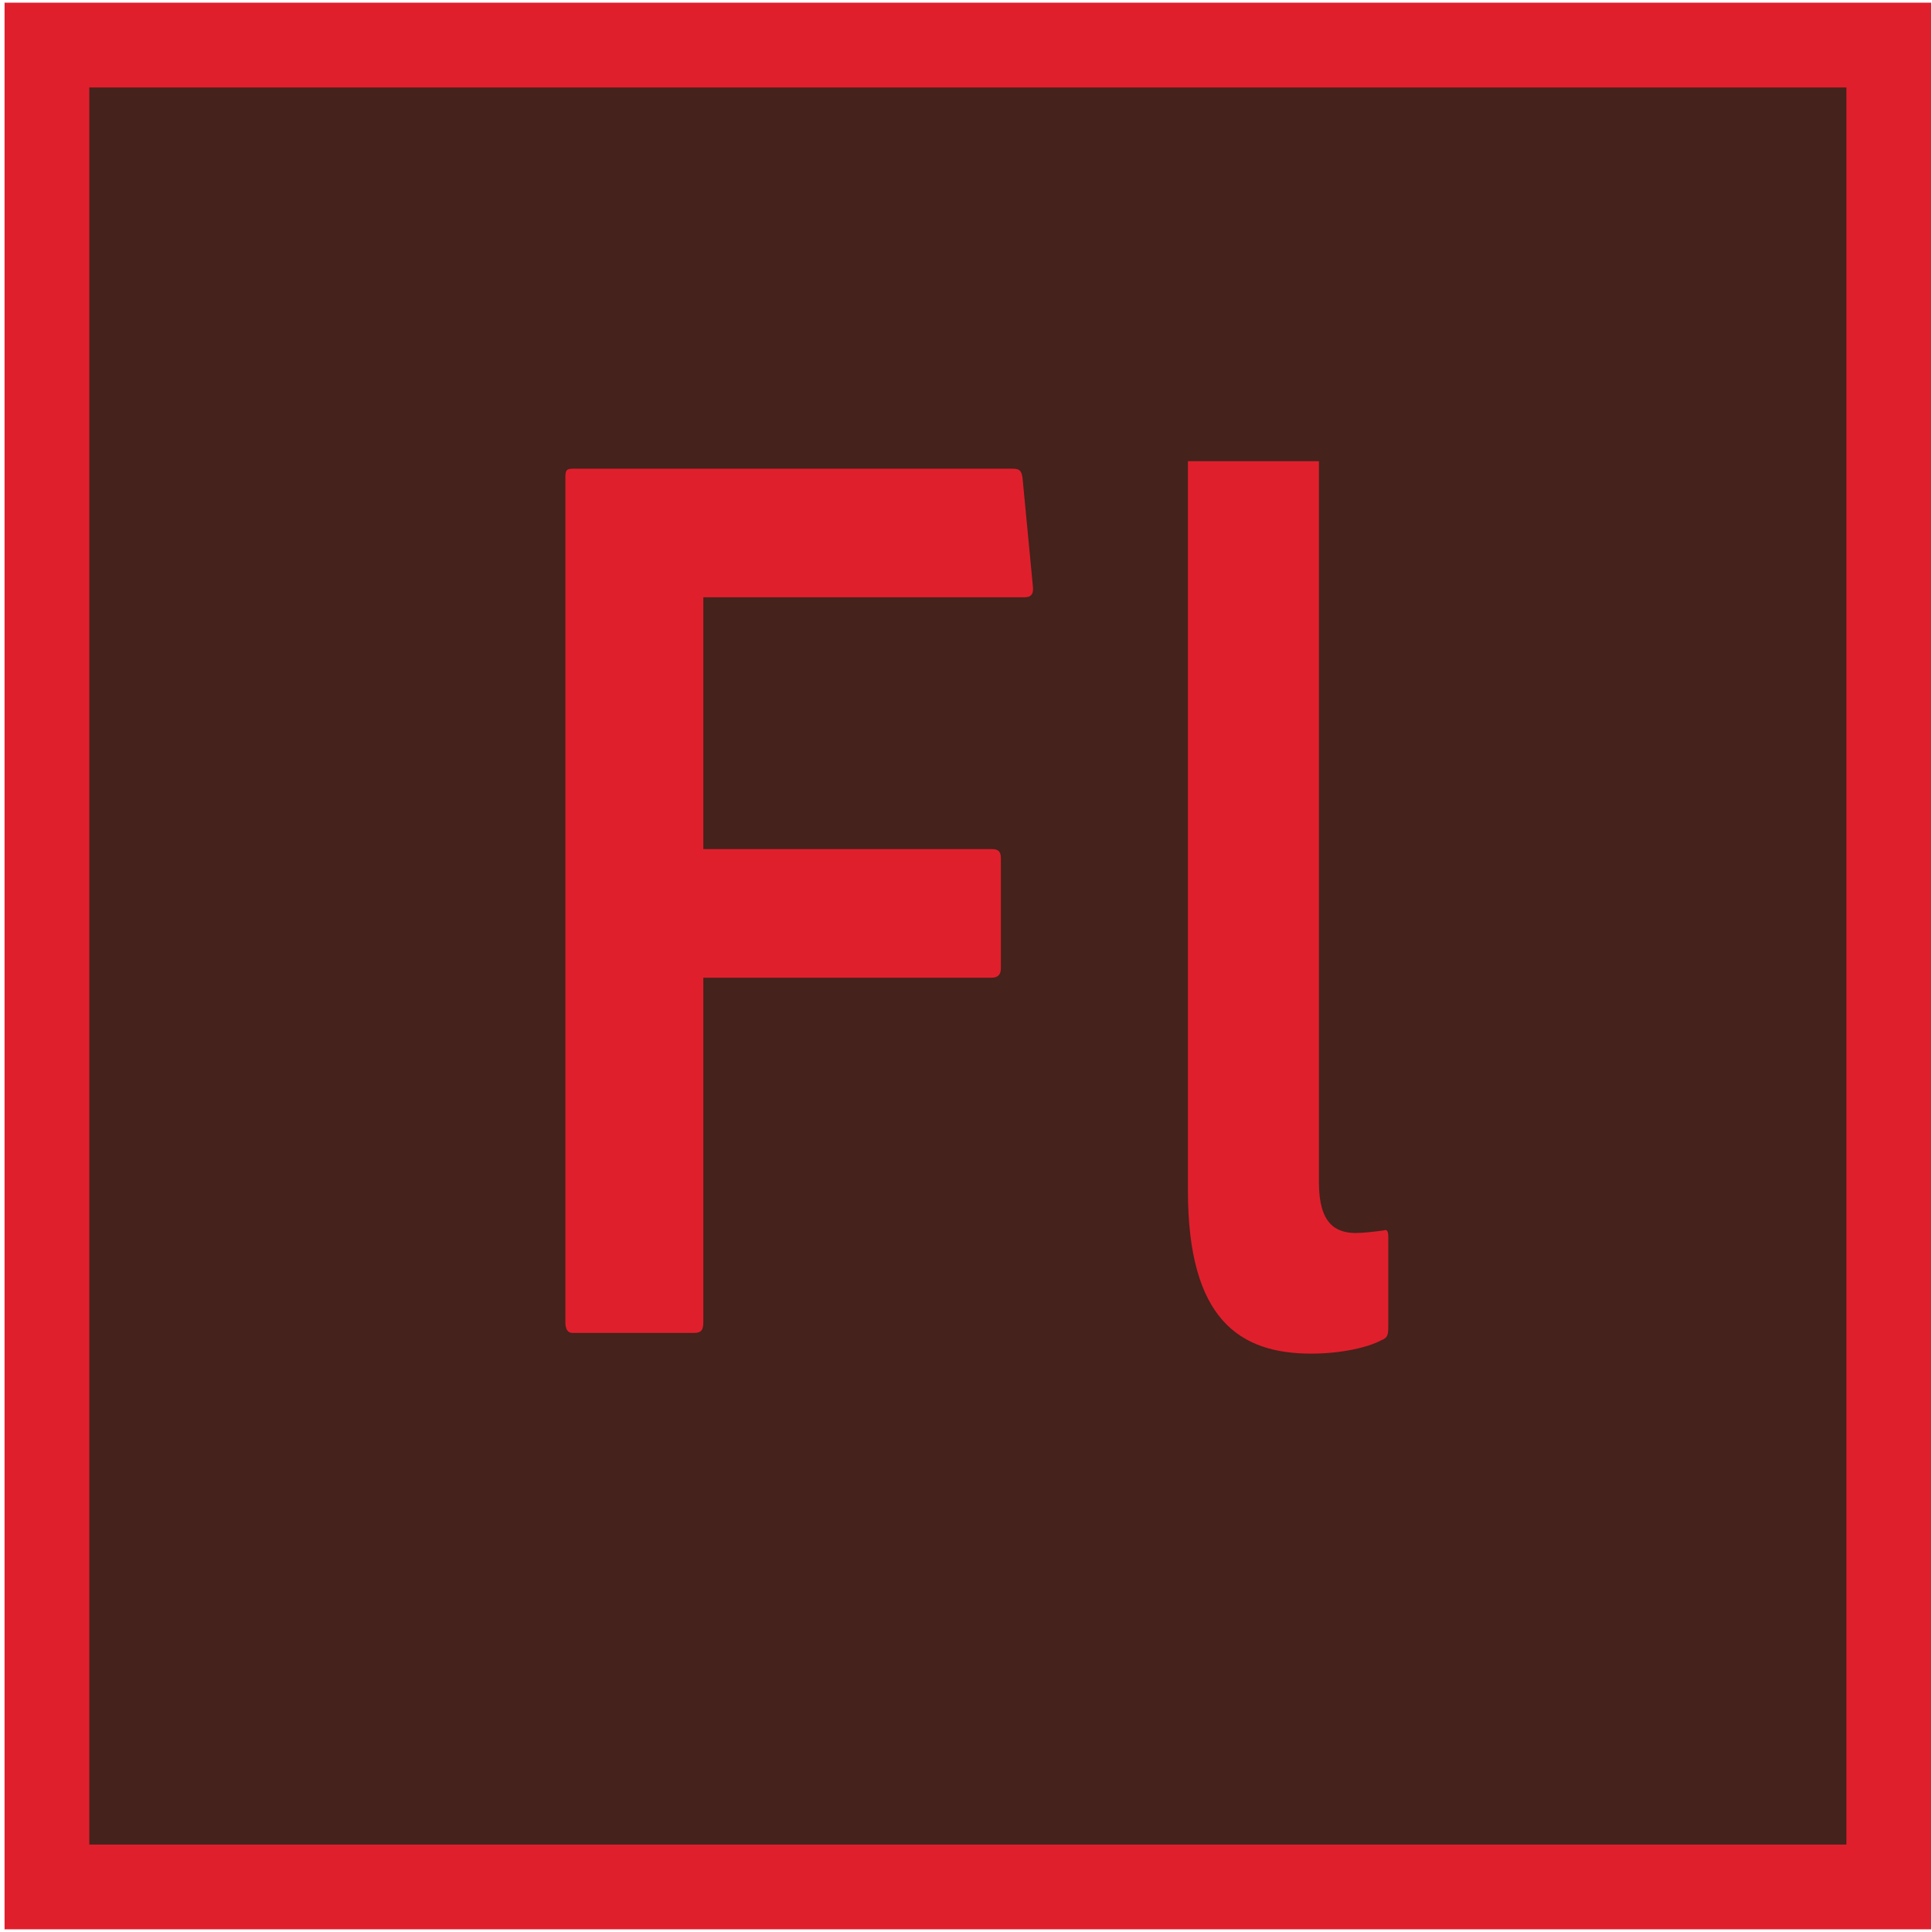 <?xml version="1.0" ?><!DOCTYPE svg  PUBLIC '-//W3C//DTD SVG 1.1//EN'  'http://www.w3.org/Graphics/SVG/1.1/DTD/svg11.dtd'><svg height="512px" style="enable-background:new 0 0 512 512;" version="1.1" viewBox="0 0 512 512" width="512px" xml:space="preserve" xmlns="http://www.w3.org/2000/svg" xmlns:xlink="http://www.w3.org/1999/xlink"><g id="_x31_2_x2C__Flash_x2C__Adobe_x2C__Professional"><g><rect height="510.578" style="fill:#E01F2D;" width="510.576" x="1.207" y="0.711"/><rect height="465.646" style="fill:#45221B;" width="465.646" x="23.669" y="23.179"/><g><g><g id="XMLID_190_"><g id="XMLID_193_"><g><path d="M186.385,350.425c0,2.109-0.605,2.809-2.417,2.809h-32.328         c-1.206,0-1.812-1.049-1.812-2.809V126.667c0-2.111,0.3-2.46,2.114-2.46H268.26c1.815,0,2.42,0.349,2.723,2.46l2.715,28.45         c0.308,2.109-0.298,3.163-2.113,3.163h-85.199v66.741h76.436c1.816,0,2.422,0.703,2.422,2.459v29.156         c0,1.756-0.908,2.461-2.422,2.461h-76.436V350.425z" id="XMLID_194_" style="fill:#E01F2D;"/></g></g><g id="XMLID_191_"><path d="M366.732,326.062c-2.373,0.35-5.629,0.698-7.41,0.698c-5.344,0-9.789-2.459-9.789-13.347        V137.695v-13.661v-1.805h1.253c-0.294,0-0.929,0-2.152,0h-30.875c-1.305,0-1.965,0-2.229,0h-0.717v1.805v13.661v177.823        c0,34.076,13.646,43.204,32.645,43.204c8.31,0,15.273-1.75,18.538-3.512c1.781-0.698,1.918-1.405,1.918-3.861v-23.532        C367.914,326.411,367.624,325.703,366.732,326.062z" style="fill:#E01F2D;"/></g></g></g></g></g></g><g id="Layer_1"/></svg>